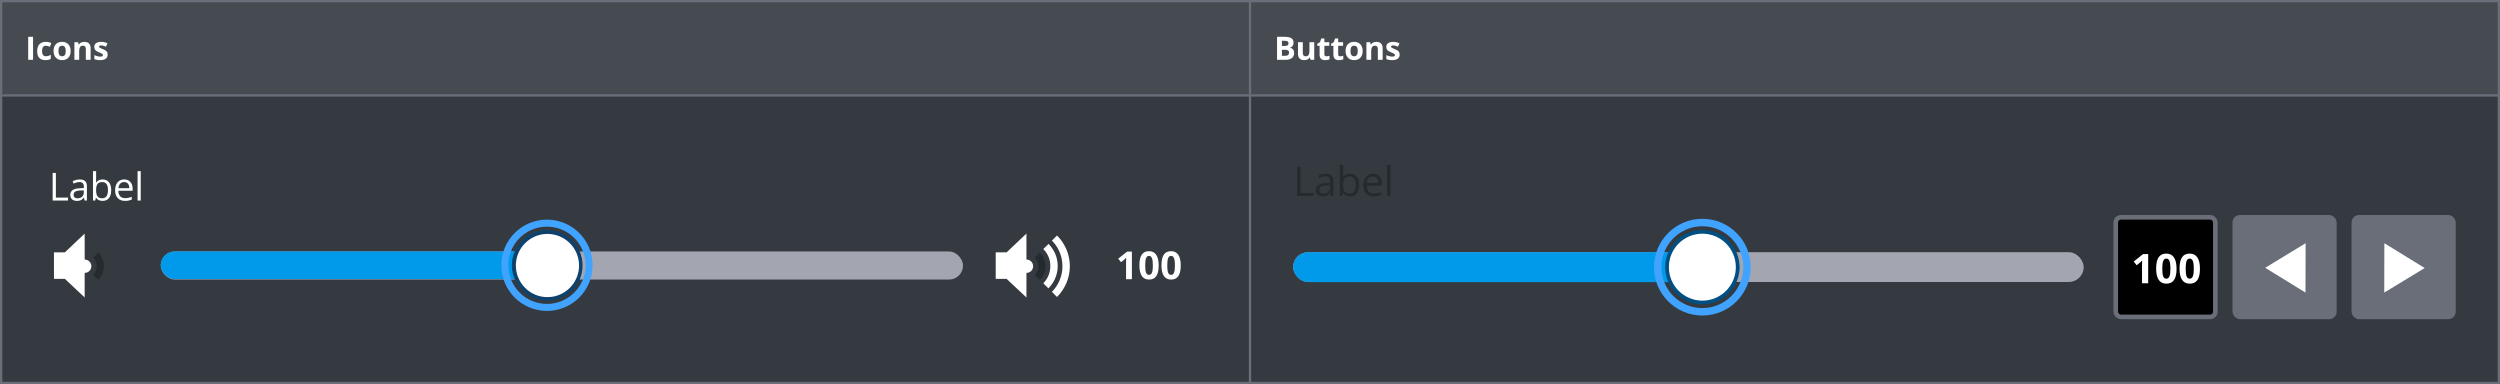 <svg fill="none" height="167" width="1087" xmlns="http://www.w3.org/2000/svg"><path d="m0 0h1087v167h-1087z" fill="#6a6e79"/><path d="m1 1h542v40h-542z" fill="#464b52"/><path d="m12.258 26v-9.994h2.119v9.994h-2.12zm7.49.137c-2.379 0-3.568-1.306-3.568-3.917 0-1.299.323-2.29.97-2.974.648-.688 1.575-1.032 2.783-1.032.884 0 1.677.173 2.378.52l-.615 1.613a9.727 9.727 0 0 0 -.916-.322 2.88 2.88 0 0 0 -.847-.13c-1.085 0-1.627.77-1.627 2.311 0 1.495.542 2.242 1.627 2.242.4 0 .772-.052 1.114-.157.342-.11.683-.278 1.025-.506v1.785a3.352 3.352 0 0 1 -1.025.444c-.342.082-.775.123-1.299.123zm5.679-3.972c0 .757.123 1.329.369 1.716.25.387.656.581 1.217.581.556 0 .954-.191 1.196-.574.246-.388.37-.962.37-1.723 0-.756-.124-1.324-.37-1.702s-.65-.567-1.21-.567c-.556 0-.957.189-1.203.567-.246.374-.37.941-.37 1.702zm5.284 0c0 1.244-.328 2.217-.984 2.92-.657.7-1.57 1.052-2.742 1.052-.733 0-1.38-.16-1.941-.479a3.228 3.228 0 0 1 -1.292-1.387c-.3-.602-.451-1.304-.451-2.106 0-1.248.326-2.22.977-2.912.652-.693 1.568-1.039 2.748-1.039.734 0 1.381.16 1.942.479.56.319.991.776 1.292 1.373.3.598.45 1.297.45 2.1zm8.693 3.835h-2.084v-4.464c0-.551-.098-.964-.294-1.237-.196-.278-.508-.417-.936-.417-.584 0-1.005.196-1.265.588-.26.387-.39 1.032-.39 1.934v3.596h-2.085v-7.642h1.592l.28.977h.117c.232-.37.551-.647.957-.834a3.26 3.26 0 0 1 1.394-.287c.89 0 1.564.242 2.024.725.46.478.69 1.17.69 2.078zm7.395-2.27c0 .784-.274 1.381-.82 1.792-.543.41-1.356.615-2.441.615-.556 0-1.03-.039-1.422-.116a5.236 5.236 0 0 1 -1.1-.329v-1.722c.387.182.822.335 1.305.458.488.123.916.184 1.285.184.757 0 1.135-.218 1.135-.656a.536.536 0 0 0 -.15-.396c-.1-.105-.274-.221-.52-.349a12.082 12.082 0 0 0 -.984-.458c-.588-.246-1.021-.474-1.299-.683a1.977 1.977 0 0 1 -.601-.718c-.124-.274-.185-.609-.185-1.005 0-.68.262-1.203.786-1.573.529-.373 1.276-.56 2.242-.56.92 0 1.816.2 2.687.602l-.63 1.504a11.58 11.58 0 0 0 -1.072-.404 3.37 3.37 0 0 0 -1.019-.157c-.615 0-.923.166-.923.499 0 .187.098.349.294.485.2.137.636.34 1.306.609.597.241 1.034.467 1.312.676.278.21.483.452.615.725.133.273.199.6.199.978z" fill="#fff"/><path d="m1 42h542v124h-542z" fill="#353a40"/><path d="m22.898 87.177v-11.987h1.394v10.726h5.289v1.262h-6.683zm13.878 0-.27-1.279h-.066c-.448.563-.896.946-1.345 1.148-.442.197-.997.295-1.664.295-.891 0-1.59-.23-2.1-.688-.502-.46-.754-1.113-.754-1.96 0-1.815 1.452-2.766 4.354-2.854l1.526-.049v-.557c0-.706-.154-1.225-.46-1.558-.3-.34-.784-.509-1.451-.509-.749 0-1.596.23-2.542.69l-.418-1.042c.443-.24.927-.43 1.451-.566a6.355 6.355 0 0 1 1.591-.205c1.071 0 1.864.238 2.378.713.52.476.779 1.239.779 2.288v6.133zm-3.075-.959c.848 0 1.512-.232 1.993-.697.486-.465.73-1.115.73-1.951v-.812l-1.361.057c-1.083.038-1.864.208-2.346.509-.475.295-.713.757-.713 1.385 0 .492.148.867.443 1.124.3.257.719.385 1.254.385zm10.91-8.175c1.181 0 2.097.404 2.747 1.213.656.804.984 1.944.984 3.42s-.33 2.624-.992 3.444c-.656.814-1.569 1.221-2.739 1.221a3.96 3.96 0 0 1 -1.607-.32 3.054 3.054 0 0 1 -1.213-1h-.099l-.287 1.156h-.976v-12.757h1.362v3.1c0 .693-.022 1.317-.066 1.869h.066c.634-.897 1.574-1.345 2.82-1.345zm-.197 1.14c-.929 0-1.598.268-2.008.803-.41.53-.615 1.427-.615 2.69s.21 2.167.631 2.714c.42.541 1.096.812 2.025.812.837 0 1.46-.304 1.87-.91.41-.613.615-1.49.615-2.633 0-1.17-.205-2.041-.615-2.615s-1.044-.861-1.903-.861zm9.943 8.158c-1.328 0-2.378-.404-3.149-1.213-.765-.81-1.148-1.933-1.148-3.37 0-1.449.355-2.6 1.066-3.452.716-.853 1.676-1.28 2.878-1.28 1.126 0 2.017.372 2.673 1.116.656.738.984 1.714.984 2.927v.861h-6.19c.027 1.055.292 1.856.795 2.402.508.547 1.222.82 2.14.82.968 0 1.924-.202 2.87-.606v1.213a6.95 6.95 0 0 1 -1.37.443c-.426.093-.942.14-1.55.14zm-.37-8.175c-.72 0-1.297.235-1.73.706-.426.47-.677 1.12-.754 1.951h4.699c0-.858-.192-1.514-.574-1.968-.383-.46-.93-.689-1.64-.689zm7.196 8.011h-1.36v-12.757h1.36v12.758z" fill="#fff"/><path d="m39.722 115.755c0-1.603-1.298-2.9-2.9-2.9v-11.297l-8.626 8.167h-4.733v11.526h4.733l8.625 8.091v-10.686a2.9 2.9 0 0 0 2.901-2.901z" fill="#252a2e"/><path d="m39.722 115.755c0-1.603-1.298-2.9-2.9-2.9v-11.297l-8.626 8.167h-4.733v11.526h4.733l8.625 8.091v-10.686a2.9 2.9 0 0 0 2.901-2.901z" fill="#fff"/><path d="m42.7 109.801-2.214 2.214c.916.992 1.527 2.29 1.527 3.74 0 1.451-.611 2.748-1.527 3.74l2.214 2.214a8.429 8.429 0 0 0 2.442-5.954c0-2.29-.916-4.427-2.443-5.954z" fill="#252a2e"/><rect fill="#a3a6b1" height="12.213" rx="6.107" width="348.836" x="69.889" y="109.343"/><rect fill="#019aeb" height="12" rx="6" width="183.196" x="69.889" y="109.343"/><circle cx="237.819" cy="115.343" fill="#fff" r="14.503" stroke="#004f83" stroke-width="1.527"/><circle cx="237.819" cy="115.343" r="18.32" stroke="#40a3ff" stroke-width="3.053"/><path d="m449.198 115.755a2.9 2.9 0 0 0 -2.901-2.9v-11.297l-8.625 8.167h-4.733v11.526h4.733l8.625 8.091v-10.686a2.9 2.9 0 0 0 2.901-2.901zm10.381-13.358-2.214 2.214c2.825 2.824 4.58 6.793 4.58 11.144s-1.755 8.244-4.58 11.145l2.214 2.213c3.435-3.435 5.572-8.167 5.572-13.358 0-5.19-2.137-9.923-5.572-13.358z" fill="#fff"/><path d="m455.915 106.061-2.29 2.214a10.378 10.378 0 0 1 3.053 7.404c0 2.901-1.145 5.572-3.053 7.48l2.214 2.214c2.442-2.443 4.045-5.877 4.045-9.694s-1.526-7.099-3.969-9.618z" fill="#fff"/><path d="m452.175 109.801-2.214 2.214c.916.992 1.527 2.29 1.527 3.74 0 1.451-.611 2.748-1.527 3.74l2.214 2.214a8.428 8.428 0 0 0 2.443-5.954c0-2.29-.916-4.427-2.443-5.954z" fill="#252a2e"/><path d="m492.148 121.391h-2.534v-6.937l.025-1.14.041-1.247c-.421.421-.714.697-.878.829l-1.377 1.107-1.222-1.526 3.862-3.074h2.083zm11.644-5.994c0 2.093-.345 3.643-1.034 4.649-.683 1.006-1.738 1.508-3.165 1.508-1.383 0-2.427-.519-3.132-1.557-.7-1.039-1.05-2.572-1.05-4.6 0-2.116.342-3.674 1.025-4.674.684-1.006 1.736-1.509 3.157-1.509 1.383 0 2.427.525 3.133 1.574.71 1.05 1.066 2.586 1.066 4.609zm-5.863 0c0 1.47.125 2.525.377 3.165.257.634.686.951 1.287.951.591 0 1.017-.323 1.279-.968.263-.645.394-1.694.394-3.148 0-1.471-.134-2.526-.402-3.166-.262-.645-.686-.967-1.271-.967-.596 0-1.022.322-1.279.967-.257.64-.385 1.695-.385 3.166zm15.456 0c0 2.093-.344 3.643-1.033 4.649-.683 1.006-1.738 1.508-3.165 1.508-1.383 0-2.427-.519-3.132-1.557-.7-1.039-1.05-2.572-1.05-4.6 0-2.116.342-3.674 1.025-4.674.683-1.006 1.736-1.509 3.157-1.509 1.383 0 2.427.525 3.132 1.574.711 1.05 1.066 2.586 1.066 4.609zm-5.863 0c0 1.47.126 2.525.378 3.165.256.634.686.951 1.287.951.59 0 1.017-.323 1.279-.968s.394-1.694.394-3.148c0-1.471-.134-2.526-.402-3.166-.263-.645-.686-.967-1.271-.967-.596 0-1.022.322-1.279.967-.257.64-.386 1.695-.386 3.166z" fill="#fff"/><circle cx="238.032" cy="115.45" fill="#fff" r="14.503" stroke="#0e416c" stroke-width="1.527"/><path d="m544 1h542v40h-542z" fill="#464b52"/><path d="m555.258 16.006h3.11c1.417 0 2.445.203 3.083.608.643.401.964 1.042.964 1.921 0 .597-.141 1.087-.424 1.47a1.666 1.666 0 0 1 -1.114.69v.069c.633.141 1.089.405 1.367.793.283.387.424.902.424 1.545 0 .911-.33 1.622-.991 2.133-.656.51-1.55.765-2.68.765h-3.739zm2.119 3.958h1.23c.575 0 .989-.089 1.245-.267.259-.177.389-.471.389-.881 0-.383-.141-.657-.424-.82-.278-.17-.72-.254-1.326-.254h-1.114zm0 1.682v2.604h1.381c.583 0 1.014-.111 1.292-.335.278-.223.417-.565.417-1.025 0-.83-.593-1.244-1.778-1.244zm12.453 4.354-.28-.977h-.11a2.22 2.22 0 0 1 -.95.827c-.41.191-.877.287-1.401.287-.898 0-1.575-.24-2.03-.718-.456-.483-.684-1.176-.684-2.078v-4.983h2.085v4.463c0 .552.098.967.294 1.245.196.273.508.41.936.41.584 0 1.005-.194 1.265-.581.26-.392.39-1.04.39-1.942v-3.595h2.085v7.642zm6.923-1.524c.364 0 .802-.08 1.312-.24v1.552c-.519.233-1.157.349-1.914.349-.834 0-1.442-.21-1.825-.63-.378-.423-.567-1.056-.567-1.9v-3.684h-.998v-.882l1.148-.697.602-1.613h1.333v1.627h2.139v1.565h-2.139v3.685c0 .296.082.514.246.656.168.141.389.212.663.212zm6 0c.364 0 .802-.08 1.312-.24v1.552c-.519.233-1.157.349-1.914.349-.834 0-1.442-.21-1.825-.63-.378-.423-.567-1.056-.567-1.9v-3.684h-.998v-.882l1.148-.697.602-1.613h1.333v1.627h2.139v1.565h-2.139v3.685c0 .296.082.514.246.656.168.141.389.212.663.212zm4.441-2.31c0 .756.123 1.328.369 1.715.251.387.657.581 1.217.581.556 0 .955-.191 1.196-.574.247-.388.37-.962.37-1.723 0-.756-.123-1.324-.37-1.702-.246-.378-.649-.567-1.209-.567-.556 0-.957.189-1.204.567-.246.374-.369.941-.369 1.702zm5.284 0c0 1.243-.328 2.216-.984 2.918s-1.57 1.053-2.741 1.053c-.734 0-1.381-.16-1.942-.479a3.232 3.232 0 0 1 -1.292-1.387c-.3-.602-.451-1.304-.451-2.106 0-1.248.326-2.22.978-2.912.652-.693 1.568-1.039 2.748-1.039.734 0 1.381.16 1.941.479.561.319.991.776 1.292 1.373.301.598.451 1.297.451 2.1zm8.694 3.834h-2.085v-4.464c0-.551-.098-.964-.294-1.237-.196-.278-.508-.417-.937-.417-.583 0-1.005.196-1.264.588-.26.387-.39 1.032-.39 1.934v3.596h-2.085v-7.642h1.593l.28.977h.116c.233-.37.552-.647.957-.834a3.264 3.264 0 0 1 1.395-.287c.889 0 1.563.242 2.023.725.461.478.691 1.17.691 2.078zm7.394-2.27c0 .784-.273 1.381-.82 1.792-.542.41-1.356.615-2.44.615-.556 0-1.03-.039-1.422-.116a5.243 5.243 0 0 1 -1.101-.329v-1.722c.387.182.823.335 1.306.458.487.123.916.184 1.285.184.756 0 1.135-.218 1.135-.656a.534.534 0 0 0 -.151-.396c-.1-.105-.273-.221-.519-.349a11.955 11.955 0 0 0 -.985-.458c-.587-.246-1.02-.474-1.298-.683a1.977 1.977 0 0 1 -.602-.718c-.123-.274-.185-.609-.185-1.005 0-.68.262-1.203.787-1.573.528-.373 1.276-.56 2.242-.56.92 0 1.816.2 2.686.602l-.629 1.504a11.46 11.46 0 0 0 -1.073-.404 3.37 3.37 0 0 0 -1.018-.157c-.616 0-.923.166-.923.499 0 .187.098.349.294.485.2.137.635.34 1.305.609.597.241 1.035.467 1.313.676a2 2 0 0 1 .615.725c.132.273.198.6.198.978z" fill="#fff"/><path d="m544 42h542v124h-542z" fill="#353a40"/><path d="m563.996 85.222v-12.703h1.477v11.365h5.604v1.338zm14.705 0-.286-1.356h-.07c-.475.597-.95 1.002-1.425 1.217-.469.208-1.057.313-1.763.313-.945 0-1.686-.244-2.225-.73-.532-.487-.799-1.179-.799-2.077 0-1.923 1.538-2.93 4.614-3.023l1.616-.053v-.59c0-.748-.163-1.298-.487-1.651-.319-.36-.831-.539-1.538-.539-.793 0-1.691.244-2.693.73l-.443-1.103a6.792 6.792 0 0 1 1.538-.6 6.72 6.72 0 0 1 1.685-.217c1.135 0 1.975.252 2.52.756.55.504.825 1.312.825 2.424v6.499zm-3.258-1.017c.898 0 1.602-.246 2.112-.738.515-.493.773-1.182.773-2.068v-.86l-1.442.06c-1.147.041-1.976.22-2.485.54-.504.312-.756.802-.756 1.468 0 .52.156.918.469 1.19.319.272.762.408 1.329.408zm11.56-8.662c1.251 0 2.222.429 2.911 1.286.695.851 1.042 2.059 1.042 3.623s-.35 2.78-1.051 3.649c-.695.863-1.662 1.294-2.902 1.294-.62 0-1.187-.112-1.703-.338a3.245 3.245 0 0 1 -1.286-1.06h-.104l-.304 1.225h-1.034v-13.52h1.442v3.285a25.5 25.5 0 0 1 -.069 1.98h.069c.672-.949 1.669-1.424 2.989-1.424zm-.208 1.208c-.985 0-1.694.283-2.129.851-.434.562-.652 1.512-.652 2.85s.223 2.297.669 2.876c.446.573 1.162.86 2.146.86.887 0 1.547-.322 1.981-.965.435-.648.652-1.578.652-2.788 0-1.24-.217-2.164-.652-2.772-.434-.608-1.106-.912-2.015-.912zm10.534 8.644c-1.407 0-2.519-.428-3.336-1.285-.811-.858-1.216-2.048-1.216-3.571 0-1.535.376-2.754 1.129-3.658.759-.904 1.776-1.355 3.05-1.355 1.193 0 2.137.394 2.832 1.181.695.782 1.043 1.816 1.043 3.102v.912h-6.56c.029 1.118.31 1.967.843 2.546.539.58 1.294.869 2.268.869a7.666 7.666 0 0 0 3.04-.643v1.286c-.509.22-.993.376-1.45.469-.452.098-1 .147-1.643.147zm-.391-8.662c-.764 0-1.375.25-1.833.748-.452.498-.718 1.187-.799 2.067h4.978c0-.91-.202-1.604-.608-2.085-.405-.486-.985-.73-1.738-.73zm7.625 8.489h-1.443v-13.52h1.443z" fill="#252a2e"/><rect fill="#a3a6b1" height="12.941" rx="6.47" width="343.74" x="562.25" y="109.662"/><rect fill="#019aeb" height="13" rx="6.5" width="194.112" x="562.25" y="109.662"/><circle cx="740.186" cy="116.162" fill="#fff" r="15.367" stroke="#004f83" stroke-width="1.618"/><circle cx="740.186" cy="116.162" r="19.411" stroke="#40a3ff" stroke-width="3.235"/><rect fill="#000" height="43.293" rx="2.235" width="43.293" x="919.931" y="94.486"/><path d="m934.033 123.163h-2.685v-7.351l.026-1.207.044-1.321c-.446.446-.756.738-.93.877l-1.459 1.173-1.295-1.616 4.092-3.258h2.207zm12.337-6.352c0 2.219-.364 3.861-1.094 4.927-.724 1.065-1.842 1.598-3.354 1.598-1.465 0-2.572-.55-3.319-1.65-.741-1.101-1.112-2.726-1.112-4.875 0-2.241.362-3.892 1.086-4.952.724-1.066 1.839-1.599 3.345-1.599 1.465 0 2.572.556 3.319 1.669.753 1.112 1.129 2.739 1.129 4.882zm-6.212 0c0 1.559.134 2.676.4 3.354.272.672.727 1.008 1.364 1.008.626 0 1.077-.342 1.355-1.025.278-.684.417-1.796.417-3.337 0-1.558-.141-2.676-.425-3.353-.278-.684-.727-1.025-1.347-1.025-.631 0-1.083.341-1.355 1.025-.273.677-.409 1.795-.409 3.353zm16.378 0c0 2.219-.365 3.861-1.095 4.927-.724 1.065-1.842 1.598-3.354 1.598-1.465 0-2.571-.55-3.319-1.65-.741-1.101-1.112-2.726-1.112-4.875 0-2.241.362-3.892 1.086-4.952.724-1.066 1.839-1.599 3.345-1.599 1.466 0 2.572.556 3.319 1.669.753 1.112 1.13 2.739 1.13 4.882zm-6.212 0c0 1.559.133 2.676.399 3.354.273.672.727 1.008 1.364 1.008.626 0 1.078-.342 1.356-1.025.278-.684.417-1.796.417-3.337 0-1.558-.142-2.676-.426-3.353-.278-.684-.727-1.025-1.347-1.025-.631 0-1.083.341-1.355 1.025-.272.677-.408 1.795-.408 3.353z" fill="#fff"/><rect height="43.293" rx="2.235" stroke="#6a6e79" stroke-width="2" width="43.293" x="919.931" y="94.486"/><rect fill="#6a6e79" height="45.293" rx="3.235" width="45.293" x="970.694" y="93.486"/><path d="m1002.48 105.756-17.575 10.676 17.525 10.784z" fill="#fff"/><rect fill="#6a6e79" height="45.293" rx="3.235" width="45.293" x="1022.46" y="93.486"/><path d="m1036.67 127.216 17.58-10.676-17.53-10.784z" fill="#fff"/></svg>